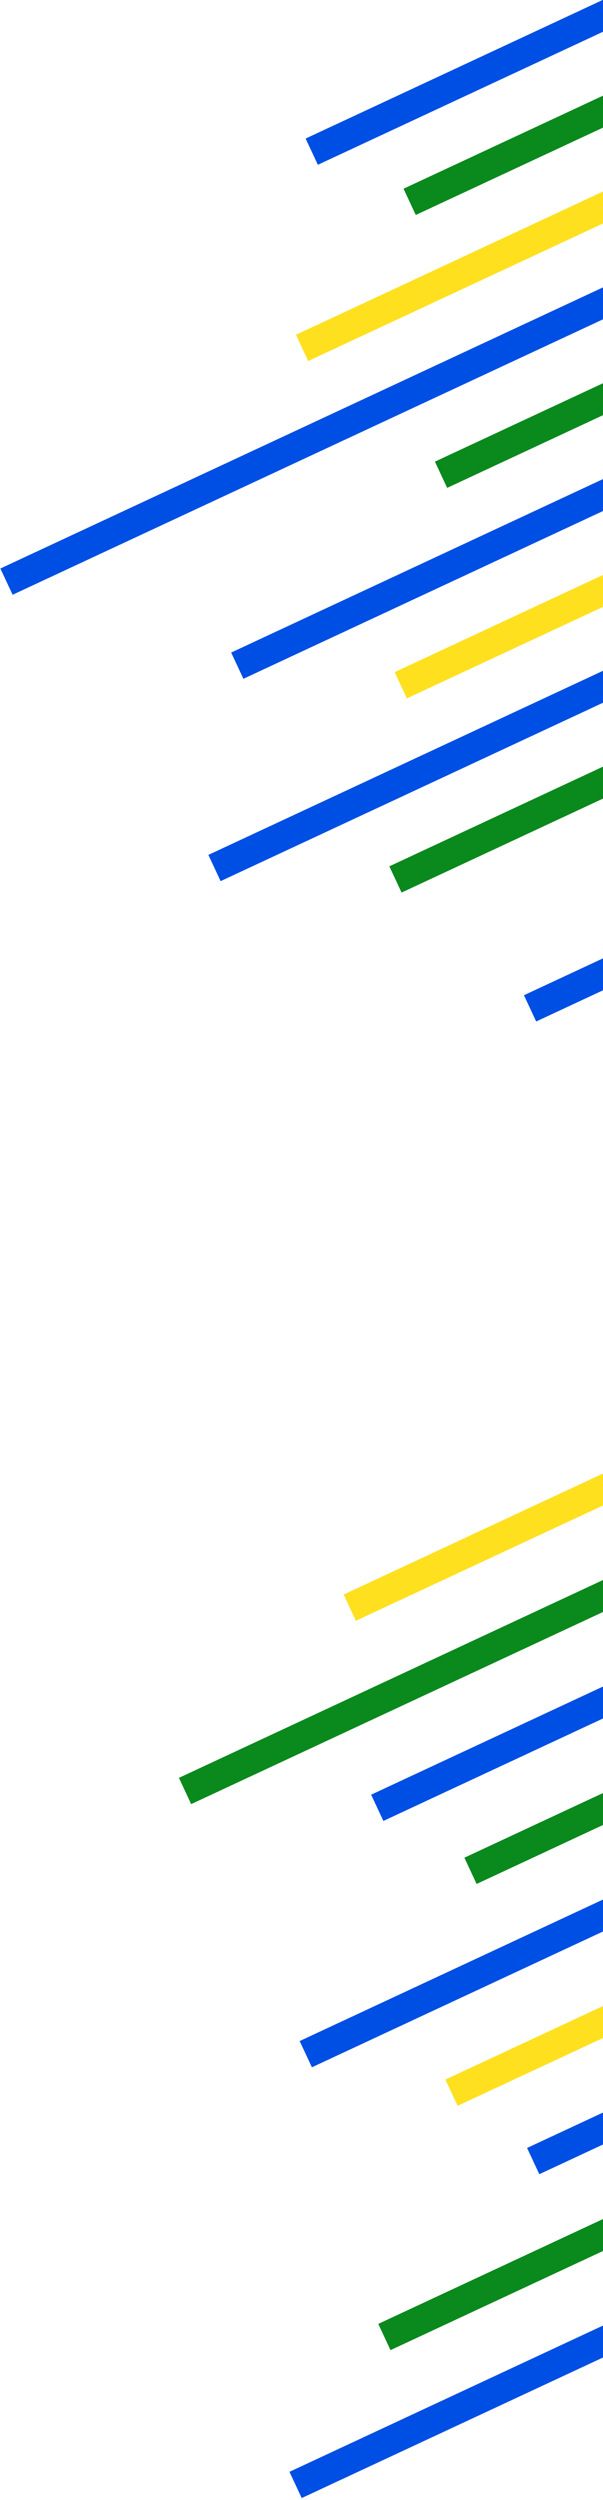 <?xml version="1.0" encoding="UTF-8"?>
<svg width="125px" height="518px" viewBox="0 0 125 518" version="1.1" xmlns="http://www.w3.org/2000/svg" xmlns:xlink="http://www.w3.org/1999/xlink">
    <!-- Generator: Sketch 52.5 (67469) - http://www.bohemiancoding.com/sketch -->
    <title>lines_pattern_right</title>
    <desc>Created with Sketch.</desc>
    <defs>
        <rect id="path-1" x="0" y="0" width="146" height="670"></rect>
    </defs>
    <g id="Experiments" stroke="none" stroke-width="1" fill="none" fill-rule="evenodd">
        <g id="Homepage" transform="translate(-1075, -30)">
            <g id="lines_pattern_right" transform="translate(1056, 0)">
                <mask id="mask-2" fill="white">
                    <use xlink:href="#path-1"></use>
                </mask>
                <g id="Mask"></g>
                <g id="pattern_right" mask="url(#mask-2)">
                    <g transform="translate(197, 120) rotate(-25) translate(-197, -120) translate(-11, 16)">
                        <rect id="Rectangle-Copy-11" fill="#004FE5" x="130" y="0" width="272" height="6"></rect>
                        <rect id="Rectangle-Copy-11" fill="#0A891D" x="144" y="18" width="272" height="6"></rect>
                        <rect id="Rectangle-Copy-11" fill="#FFE01F" x="111" y="36" width="272" height="6"></rect>
                        <rect id="Rectangle-Copy-11" fill="#004FE5" x="35" y="54" width="272" height="6"></rect>
                        <rect id="Rectangle-Copy-11" fill="#0A891D" x="126" y="72" width="272" height="6"></rect>
                        <rect id="Rectangle-Copy-11" fill="#004FE5" x="71" y="90" width="272" height="6"></rect>
                        <rect id="Rectangle-Copy-11" fill="#FFE01F" x="100" y="108" width="272" height="6"></rect>
                        <rect id="Rectangle-Copy-23" fill="#004FE5" x="49" y="126" width="272" height="6"></rect>
                        <rect id="Rectangle-Copy-24" fill="#0A891D" x="82" y="144" width="272" height="6"></rect>
                        <rect id="Rectangle-Copy-24" fill="#004FE5" x="96" y="180" width="272" height="6"></rect>
                        <rect id="Rectangle-Copy-22" fill="#004FE5" opacity="0" x="0" y="200" width="272" height="8"></rect>
                    </g>
                </g>
                <g id="Group-19" mask="url(#mask-2)">
                    <g transform="translate(218.138, 414.616) rotate(-25) translate(-218.138, -414.616) translate(38.138, 311.116)" id="Rectangle-Copy-11">
                        <rect fill="#FFE01F" x="87" y="0.297" width="272" height="6"></rect>
                        <rect fill="#0A891D" x="40" y="20.297" width="272" height="6"></rect>
                        <rect fill="#004FE5" x="74.637" y="40.297" width="272" height="6"></rect>
                        <rect fill="#0A891D" x="86.637" y="60.297" width="272" height="6"></rect>
                        <rect fill="#004FE5" x="39.637" y="80.297" width="272" height="6"></rect>
                        <rect fill="#FFE01F" x="63.637" y="100.297" width="272" height="6"></rect>
                        <rect fill="#004FE5" x="73" y="120.297" width="272" height="6"></rect>
                        <rect fill="#0A891D" x="29.637" y="140.297" width="272" height="6"></rect>
                        <rect fill="#004FE5" x="0" y="160.297" width="272" height="6"></rect>
                    </g>
                </g>
            </g>
        </g>
    </g>
</svg>